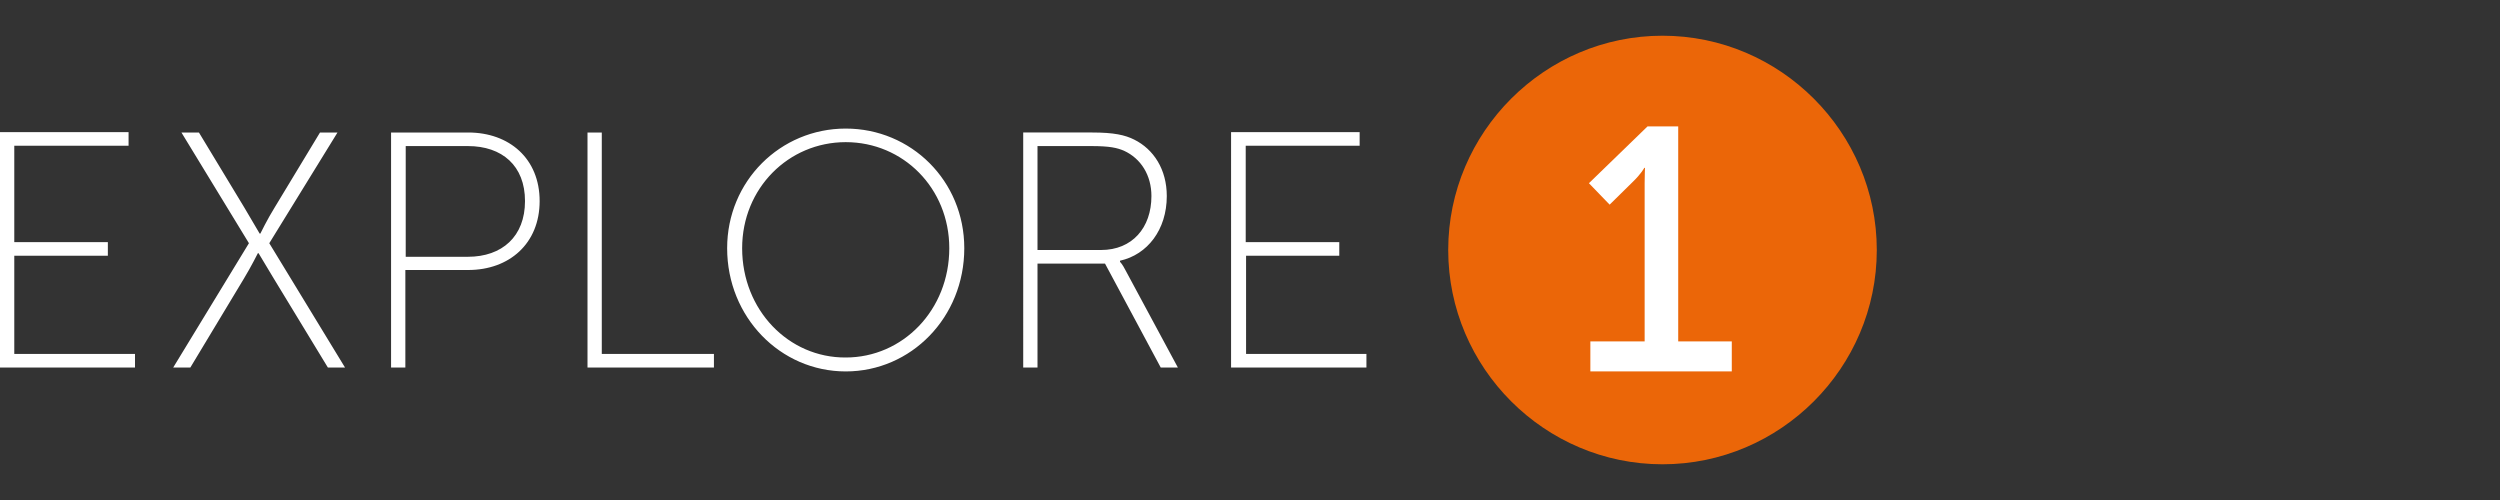 <?xml version="1.0" encoding="utf-8"?>
<!-- Generator: Adobe Illustrator 16.0.4, SVG Export Plug-In . SVG Version: 6.00 Build 0)  -->
<!DOCTYPE svg PUBLIC "-//W3C//DTD SVG 1.1//EN" "http://www.w3.org/Graphics/SVG/1.1/DTD/svg11.dtd">
<svg version="1.1" id="Layer_1" xmlns="http://www.w3.org/2000/svg" xmlns:xlink="http://www.w3.org/1999/xlink" x="0px" y="0px"
	 width="700px" height="140px" viewBox="0 0 700 140" enable-background="new 0 0 700 140" xml:space="preserve">
<rect x="0" y="0" width="700" height="140" fill="#333333" stroke="none"/>
<path fill="#EB6608" d="M465.5,130c33,0,60-27,60-60s-27-60-60-60s-60,27-60,60S432.5,130,465.5,130"/>
<path fill="#FFFFFF" d="M445.5,104h39.4v-8.4h-15V35.4h-8.6l-16.4,15.9l5.8,6l6.4-6.3c2.5-2.4,3.3-4,3.3-4h0.2c0,0-0.1,2.1-0.1,4.3
	v44.3h-15.2v8.4H445.5z"/>
<g>
	<defs>
		<rect id="SVGID_1_" y="36" width="382.5" height="68"/>
	</defs>
	<clipPath id="SVGID_2_">
		<use xlink:href="#SVGID_1_"  overflow="visible"/>
	</clipPath>
	<path clip-path="url(#SVGID_2_)" fill="#FFFFFF" d="M344.8,102.9h37.8v-3.8h-33.7V71.6H375v-3.8h-26.2v-27h31.9v-3.8h-36V102.9z
		 M290.5,70V40.9h15c5.3,0,7.3,0.5,9.2,1.3c4.8,2.2,7.7,6.9,7.7,12.7c0,8.9-5.4,15.1-14.1,15.1H290.5z M286.5,102.9h4V73.8h18.9
		l15.6,29.1h4.8l-14.7-27.3c-0.8-1.6-1.5-2.3-1.5-2.3V73c7.7-1.7,13.1-8.7,13.1-18.1c0-7.5-3.7-13.1-9.1-15.8c-2.6-1.3-5.7-2-11.8-2
		h-19.3V102.9z M207.8,69.5c0-16.8,13-29.7,29-29.7c16.1,0,29,12.9,29,29.7c0,17.3-13,30.6-29,30.6
		C220.8,100.2,207.8,86.8,207.8,69.5 M203.6,69.5c0,19.3,14.9,34.5,33.2,34.5c18.3,0,33.2-15.1,33.2-34.5
		c0-18.9-14.9-33.5-33.2-33.5C218.5,36,203.6,50.7,203.6,69.5 M164.5,102.9h35.4v-3.8h-31.4v-62h-4V102.9z M113.6,71.9v-31h17.4
		c9.6,0,16,5.5,16,15.4c0,9.9-6.4,15.6-16,15.6H113.6z M109.5,102.9h4V75.6h17.6c11.5,0,20-7.4,20-19.3c0-11.9-8.5-19.2-20-19.2
		h-21.6V102.9z M48.5,102.9h4.8l15-24.9c2-3.3,3.9-7.1,3.9-7.1h0.2l4.2,7l15.2,25h4.8L75.4,68.1l19.1-31h-4.9L76.9,58.1
		c-2,3.2-4,7.3-4,7.3h-0.2c0,0-2.4-4.1-4.3-7.3L55.7,37.1h-4.9l18.9,31L48.5,102.9z M0,102.9h37.8v-3.8H4V71.6h26.2v-3.8H4v-27H36
		v-3.8H0V102.9z"/>
</g>
</svg>
